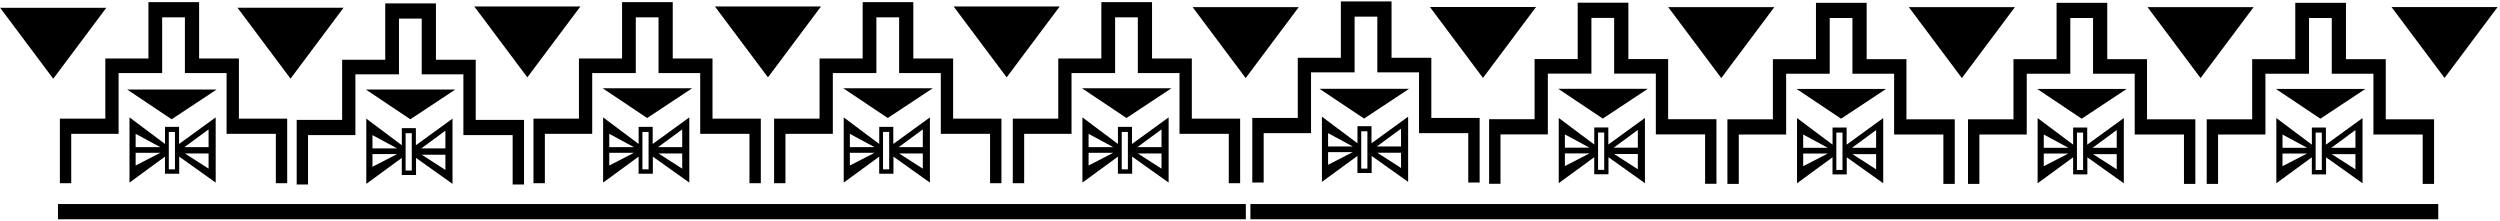 <?xml version="1.0" encoding="UTF-8"?>
<svg xmlns="http://www.w3.org/2000/svg" xmlns:xlink="http://www.w3.org/1999/xlink" width="565pt" height="50pt" viewBox="0 0 565 50" version="1.1">
<g id="surface1">
<path style=" stroke:none;fill-rule:nonzero;fill:rgb(0%,0%,0%);fill-opacity:1;" d="M 40.504 39.262 L 40.504 35.398 L 48.746 41.266 L 48.746 26.527 L 40.469 32.535 L 40.469 28.672 L 37.293 28.672 L 37.293 32.535 L 29.266 26.527 L 29.266 41.266 L 37.285 35.398 L 37.285 39.262 Z M 47.141 38.117 L 41.789 34.684 L 47.141 34.684 Z M 47.141 29.246 L 47.141 33.254 L 41.68 33.254 Z M 38.148 29.816 L 39.539 29.816 L 39.539 38.262 L 38.148 38.262 Z M 30.656 37.402 L 30.656 34.539 L 36.223 34.539 Z M 30.656 33.254 L 30.656 30.246 L 36.223 33.254 L 30.656 33.254 "/>
<path style=" stroke:none;fill-rule:nonzero;fill:rgb(0%,0%,0%);fill-opacity:1;" d="M 28.73 20.23 L 38.789 26.957 L 48.961 20.23 L 28.73 20.23 "/>
<path style=" stroke:none;fill-rule:nonzero;fill:rgb(0%,0%,0%);fill-opacity:1;" d="M 23.805 26.812 L 13.531 26.812 L 13.531 41.406 L 16.098 41.406 L 16.098 30.246 L 26.801 30.246 L 26.801 16.512 L 36.648 16.512 L 36.648 3.918 L 41.789 3.918 L 41.789 16.512 L 51.207 16.512 L 51.207 30.246 L 62.34 30.246 L 62.34 41.406 L 64.906 41.406 L 64.906 26.812 L 53.992 26.812 L 53.992 13.219 L 45 13.219 L 45 0.484 L 33.547 0.484 L 33.547 13.219 L 23.805 13.219 L 23.805 26.812 "/>
<path style=" stroke:none;fill-rule:nonzero;fill:rgb(0%,0%,0%);fill-opacity:1;" d="M 0.043 1.77 L 12.031 17.797 L 24.02 1.77 L 0.043 1.77 "/>
<path style=" stroke:none;fill-rule:nonzero;fill:rgb(0%,0%,0%);fill-opacity:1;" d="M 13.102 49.551 L 281.555 49.551 L 281.555 46.113 L 13.102 46.113 Z M 13.102 49.551 "/>
<path style=" stroke:none;fill-rule:nonzero;fill:rgb(0%,0%,0%);fill-opacity:1;" d="M 282.594 49.551 L 551.047 49.551 L 551.047 46.113 L 282.594 46.113 Z M 282.594 49.551 "/>
<path style=" stroke:none;fill-rule:nonzero;fill:rgb(0%,0%,0%);fill-opacity:1;" d="M 94.023 39.547 L 94.023 35.684 L 102.266 41.551 L 102.266 26.812 L 93.988 32.824 L 93.988 28.961 L 90.812 28.961 L 90.812 32.824 L 82.785 26.812 L 82.785 41.551 L 90.805 35.684 L 90.805 39.547 Z M 100.66 38.402 L 95.309 34.969 L 100.66 34.969 Z M 100.66 29.531 L 100.66 33.539 L 95.199 33.539 Z M 91.668 30.102 L 93.059 30.102 L 93.059 38.547 L 91.668 38.547 Z M 84.176 37.688 L 84.176 34.824 L 89.742 34.824 Z M 84.176 33.539 L 84.176 30.531 L 89.742 33.539 L 84.176 33.539 "/>
<path style=" stroke:none;fill-rule:nonzero;fill:rgb(0%,0%,0%);fill-opacity:1;" d="M 77.324 27.098 L 67.051 27.098 L 67.051 41.695 L 69.617 41.695 L 69.617 30.531 L 80.32 30.531 L 80.32 16.797 L 90.168 16.797 L 90.168 4.203 L 95.309 4.203 L 95.309 16.797 L 104.727 16.797 L 104.727 30.531 L 115.859 30.531 L 115.859 41.695 L 118.43 41.695 L 118.43 27.098 L 107.512 27.098 L 107.512 13.504 L 98.52 13.504 L 98.52 0.77 L 87.066 0.77 L 87.066 13.504 L 77.324 13.504 L 77.324 27.098 "/>
<path style=" stroke:none;fill-rule:nonzero;fill:rgb(0%,0%,0%);fill-opacity:1;" d="M 77.648 1.746 L 53.672 1.746 L 65.66 17.773 L 77.648 1.746 "/>
<path style=" stroke:none;fill-rule:nonzero;fill:rgb(0%,0%,0%);fill-opacity:1;" d="M 82.676 20.23 L 92.738 26.957 L 102.906 20.23 L 82.676 20.23 "/>
<path style=" stroke:none;fill-rule:nonzero;fill:rgb(0%,0%,0%);fill-opacity:1;" d="M 147.543 39.262 L 147.543 35.398 L 155.785 41.266 L 155.785 26.527 L 147.508 32.535 L 147.508 28.672 L 144.332 28.672 L 144.332 32.535 L 136.305 26.527 L 136.305 41.266 L 144.324 35.398 L 144.324 39.262 Z M 154.18 38.117 L 148.828 34.684 L 154.18 34.684 Z M 154.18 29.246 L 154.18 33.254 L 148.719 33.254 Z M 145.188 29.816 L 146.578 29.816 L 146.578 38.262 L 145.188 38.262 Z M 137.695 37.402 L 137.695 34.539 L 143.262 34.539 Z M 137.695 33.254 L 137.695 30.246 L 143.262 33.254 L 137.695 33.254 "/>
<path style=" stroke:none;fill-rule:nonzero;fill:rgb(0%,0%,0%);fill-opacity:1;" d="M 130.844 26.812 L 120.566 26.812 L 120.566 41.406 L 123.137 41.406 L 123.137 30.246 L 133.84 30.246 L 133.84 16.512 L 143.688 16.512 L 143.688 3.918 L 148.828 3.918 L 148.828 16.512 L 158.246 16.512 L 158.246 30.246 L 169.379 30.246 L 169.379 41.406 L 171.945 41.406 L 171.945 26.812 L 161.027 26.812 L 161.027 13.219 L 152.039 13.219 L 152.039 0.484 L 140.586 0.484 L 140.586 13.219 L 130.844 13.219 L 130.844 26.812 "/>
<path style=" stroke:none;fill-rule:nonzero;fill:rgb(0%,0%,0%);fill-opacity:1;" d="M 131.172 1.461 L 107.191 1.461 L 119.18 17.484 L 131.172 1.461 "/>
<path style=" stroke:none;fill-rule:nonzero;fill:rgb(0%,0%,0%);fill-opacity:1;" d="M 136.195 19.945 L 146.258 26.668 L 156.426 19.945 L 136.195 19.945 "/>
<path style=" stroke:none;fill-rule:nonzero;fill:rgb(0%,0%,0%);fill-opacity:1;" d="M 201.918 39.262 L 201.918 35.398 L 210.16 41.266 L 210.16 26.527 L 201.883 32.535 L 201.883 28.672 L 198.707 28.672 L 198.707 32.535 L 190.68 26.527 L 190.68 41.266 L 198.699 35.398 L 198.699 39.262 Z M 208.555 38.117 L 203.203 34.684 L 208.555 34.684 Z M 208.555 29.246 L 208.555 33.254 L 203.098 33.254 Z M 199.562 29.816 L 200.953 29.816 L 200.953 38.262 L 199.562 38.262 Z M 192.07 37.402 L 192.07 34.539 L 197.637 34.539 Z M 192.07 33.254 L 192.07 30.246 L 197.637 33.254 L 192.07 33.254 "/>
<path style=" stroke:none;fill-rule:nonzero;fill:rgb(0%,0%,0%);fill-opacity:1;" d="M 185.219 26.812 L 174.945 26.812 L 174.945 41.406 L 177.512 41.406 L 177.512 30.246 L 188.219 30.246 L 188.219 16.512 L 198.062 16.512 L 198.062 3.918 L 203.203 3.918 L 203.203 16.512 L 212.621 16.512 L 212.621 30.246 L 223.754 30.246 L 223.754 41.406 L 226.324 41.406 L 226.324 26.812 L 215.406 26.812 L 215.406 13.219 L 206.414 13.219 L 206.414 0.484 L 194.961 0.484 L 194.961 13.219 L 185.219 13.219 L 185.219 26.812 "/>
<path style=" stroke:none;fill-rule:nonzero;fill:rgb(0%,0%,0%);fill-opacity:1;" d="M 185.547 1.461 L 161.57 1.461 L 173.559 17.484 L 185.547 1.461 "/>
<path style=" stroke:none;fill-rule:nonzero;fill:rgb(0%,0%,0%);fill-opacity:1;" d="M 190.57 19.945 L 200.633 26.668 L 210.801 19.945 L 190.57 19.945 "/>
<path style=" stroke:none;fill-rule:nonzero;fill:rgb(0%,0%,0%);fill-opacity:1;" d="M 255.867 39.262 L 255.867 35.398 L 264.109 41.266 L 264.109 26.527 L 255.832 32.535 L 255.832 28.672 L 252.652 28.672 L 252.652 32.535 L 244.629 26.527 L 244.629 41.266 L 252.648 35.398 L 252.648 39.262 Z M 262.504 38.117 L 257.148 34.684 L 262.504 34.684 Z M 262.504 29.246 L 262.504 33.254 L 257.043 33.254 Z M 253.512 29.816 L 254.902 29.816 L 254.902 38.262 L 253.512 38.262 Z M 246.02 37.402 L 246.02 34.539 L 251.586 34.539 Z M 246.02 33.254 L 246.02 30.246 L 251.586 33.254 L 246.02 33.254 "/>
<path style=" stroke:none;fill-rule:nonzero;fill:rgb(0%,0%,0%);fill-opacity:1;" d="M 239.168 26.812 L 228.891 26.812 L 228.891 41.406 L 231.461 41.406 L 231.461 30.246 L 242.164 30.246 L 242.164 16.512 L 252.012 16.512 L 252.012 3.918 L 257.148 3.918 L 257.148 16.512 L 266.57 16.512 L 266.57 30.246 L 277.703 30.246 L 277.703 41.406 L 280.27 41.406 L 280.27 26.812 L 269.352 26.812 L 269.352 13.219 L 260.359 13.219 L 260.359 0.484 L 248.906 0.484 L 248.906 13.219 L 239.168 13.219 L 239.168 26.812 "/>
<path style=" stroke:none;fill-rule:nonzero;fill:rgb(0%,0%,0%);fill-opacity:1;" d="M 239.492 1.461 L 215.516 1.461 L 227.504 17.484 L 239.492 1.461 "/>
<path style=" stroke:none;fill-rule:nonzero;fill:rgb(0%,0%,0%);fill-opacity:1;" d="M 244.52 19.945 L 254.582 26.668 L 264.75 19.945 L 244.52 19.945 "/>
<path style=" stroke:none;fill-rule:nonzero;fill:rgb(0%,0%,0%);fill-opacity:1;" d="M 309.996 39.102 L 309.996 35.238 L 318.238 41.105 L 318.238 26.367 L 309.961 32.379 L 309.961 28.516 L 306.785 28.516 L 306.785 32.379 L 298.754 26.367 L 298.754 41.105 L 306.777 35.238 L 306.777 39.102 Z M 316.633 37.961 L 311.277 34.523 L 316.633 34.523 Z M 316.633 29.086 L 316.633 33.094 L 311.172 33.094 Z M 307.641 29.66 L 309.031 29.66 L 309.031 38.102 L 307.641 38.102 Z M 300.148 37.242 L 300.148 34.383 L 305.715 34.383 Z M 300.148 33.094 L 300.148 30.09 L 305.715 33.094 L 300.148 33.094 "/>
<path style=" stroke:none;fill-rule:nonzero;fill:rgb(0%,0%,0%);fill-opacity:1;" d="M 298.219 20.074 L 308.281 26.797 L 318.449 20.074 L 298.219 20.074 "/>
<path style=" stroke:none;fill-rule:nonzero;fill:rgb(0%,0%,0%);fill-opacity:1;" d="M 293.297 26.656 L 283.02 26.656 L 283.02 41.25 L 285.59 41.25 L 285.59 30.09 L 296.293 30.09 L 296.293 16.352 L 306.141 16.352 L 306.141 3.762 L 311.277 3.762 L 311.277 16.352 L 320.699 16.352 L 320.699 30.09 L 331.828 30.09 L 331.828 41.25 L 334.398 41.25 L 334.398 26.656 L 323.48 26.656 L 323.48 13.059 L 314.488 13.059 L 314.488 0.324 L 303.035 0.324 L 303.035 13.059 L 293.297 13.059 L 293.297 26.656 "/>
<path style=" stroke:none;fill-rule:nonzero;fill:rgb(0%,0%,0%);fill-opacity:1;" d="M 293.512 1.613 L 269.535 1.613 L 281.523 17.641 L 293.512 1.613 "/>
<path style=" stroke:none;fill-rule:nonzero;fill:rgb(0%,0%,0%);fill-opacity:1;" d="M 363.516 39.391 L 363.516 35.527 L 371.758 41.395 L 371.758 26.656 L 363.48 32.664 L 363.48 28.801 L 360.305 28.801 L 360.305 32.664 L 352.273 26.656 L 352.273 41.395 L 360.297 35.527 L 360.297 39.391 Z M 370.148 38.246 L 364.797 34.809 L 370.148 34.809 Z M 370.148 29.371 L 370.148 33.379 L 364.691 33.379 Z M 361.16 29.945 L 362.551 29.945 L 362.551 38.387 L 361.16 38.387 Z M 353.664 37.531 L 353.664 34.668 L 359.23 34.668 Z M 353.664 33.379 L 353.664 30.375 L 359.23 33.379 L 353.664 33.379 "/>
<path style=" stroke:none;fill-rule:nonzero;fill:rgb(0%,0%,0%);fill-opacity:1;" d="M 346.816 26.941 L 336.539 26.941 L 336.539 41.535 L 339.109 41.535 L 339.109 30.375 L 349.812 30.375 L 349.812 16.637 L 359.66 16.637 L 359.66 4.047 L 364.797 4.047 L 364.797 16.637 L 374.219 16.637 L 374.219 30.375 L 385.352 30.375 L 385.352 41.535 L 387.918 41.535 L 387.918 26.941 L 377 26.941 L 377 13.348 L 368.012 13.348 L 368.012 0.609 L 356.559 0.609 L 356.559 13.348 L 346.816 13.348 L 346.816 26.941 "/>
<path style=" stroke:none;fill-rule:nonzero;fill:rgb(0%,0%,0%);fill-opacity:1;" d="M 347.141 1.586 L 323.164 1.586 L 335.152 17.613 L 347.141 1.586 "/>
<path style=" stroke:none;fill-rule:nonzero;fill:rgb(0%,0%,0%);fill-opacity:1;" d="M 352.168 20.074 L 362.23 26.797 L 372.398 20.074 L 352.168 20.074 "/>
<path style=" stroke:none;fill-rule:nonzero;fill:rgb(0%,0%,0%);fill-opacity:1;" d="M 417.367 39.414 L 417.367 35.551 L 425.609 41.418 L 425.609 26.68 L 417.336 32.691 L 417.336 28.828 L 414.156 28.828 L 414.156 32.691 L 406.129 26.68 L 406.129 41.418 L 414.148 35.551 L 414.148 39.414 Z M 424.004 38.27 L 418.652 34.836 L 424.004 34.836 Z M 424.004 29.398 L 424.004 33.406 L 418.547 33.406 Z M 415.012 29.973 L 416.402 29.973 L 416.402 38.414 L 415.012 38.414 Z M 407.52 37.555 L 407.52 34.695 L 413.086 34.695 Z M 407.52 33.406 L 407.52 30.402 L 413.086 33.406 L 407.52 33.406 "/>
<path style=" stroke:none;fill-rule:nonzero;fill:rgb(0%,0%,0%);fill-opacity:1;" d="M 400.672 26.965 L 390.395 26.965 L 390.395 41.562 L 392.965 41.562 L 392.965 30.402 L 403.668 30.402 L 403.668 16.664 L 413.516 16.664 L 413.516 4.07 L 418.652 4.07 L 418.652 16.664 L 428.07 16.664 L 428.07 30.402 L 439.203 30.402 L 439.203 41.562 L 441.773 41.562 L 441.773 26.965 L 430.855 26.965 L 430.855 13.371 L 421.863 13.371 L 421.863 0.637 L 410.41 0.637 L 410.41 13.371 L 400.672 13.371 L 400.672 26.965 "/>
<path style=" stroke:none;fill-rule:nonzero;fill:rgb(0%,0%,0%);fill-opacity:1;" d="M 400.996 1.613 L 377.02 1.613 L 389.008 17.641 L 400.996 1.613 "/>
<path style=" stroke:none;fill-rule:nonzero;fill:rgb(0%,0%,0%);fill-opacity:1;" d="M 406.02 20.098 L 416.086 26.824 L 426.254 20.098 L 406.02 20.098 "/>
<path style=" stroke:none;fill-rule:nonzero;fill:rgb(0%,0%,0%);fill-opacity:1;" d="M 471.742 39.414 L 471.742 35.551 L 479.984 41.418 L 479.984 26.68 L 471.711 32.691 L 471.711 28.828 L 468.531 28.828 L 468.531 32.691 L 460.504 26.68 L 460.504 41.418 L 468.527 35.551 L 468.527 39.414 Z M 478.379 38.27 L 473.027 34.836 L 478.379 34.836 Z M 478.379 29.398 L 478.379 33.406 L 472.922 33.406 Z M 469.391 29.973 L 470.781 29.973 L 470.781 38.414 L 469.391 38.414 Z M 461.895 37.555 L 461.895 34.695 L 467.461 34.695 Z M 461.895 33.406 L 461.895 30.402 L 467.461 33.406 L 461.895 33.406 "/>
<path style=" stroke:none;fill-rule:nonzero;fill:rgb(0%,0%,0%);fill-opacity:1;" d="M 455.047 26.965 L 444.77 26.965 L 444.77 41.562 L 447.34 41.562 L 447.34 30.402 L 458.043 30.402 L 458.043 16.664 L 467.891 16.664 L 467.891 4.07 L 473.027 4.07 L 473.027 16.664 L 482.445 16.664 L 482.445 30.402 L 493.578 30.402 L 493.578 41.562 L 496.148 41.562 L 496.148 26.965 L 485.23 26.965 L 485.23 13.371 L 476.238 13.371 L 476.238 0.637 L 464.785 0.637 L 464.785 13.371 L 455.047 13.371 L 455.047 26.965 "/>
<path style=" stroke:none;fill-rule:nonzero;fill:rgb(0%,0%,0%);fill-opacity:1;" d="M 455.371 1.613 L 431.395 1.613 L 443.383 17.641 L 455.371 1.613 "/>
<path style=" stroke:none;fill-rule:nonzero;fill:rgb(0%,0%,0%);fill-opacity:1;" d="M 460.398 20.098 L 470.461 26.824 L 480.629 20.098 L 460.398 20.098 "/>
<path style=" stroke:none;fill-rule:nonzero;fill:rgb(0%,0%,0%);fill-opacity:1;" d="M 525.691 39.414 L 525.691 35.551 L 533.934 41.418 L 533.934 26.68 L 525.656 32.691 L 525.656 28.828 L 522.48 28.828 L 522.48 32.691 L 514.453 26.68 L 514.453 41.418 L 522.473 35.551 L 522.473 39.414 Z M 532.328 38.27 L 526.977 34.836 L 532.328 34.836 Z M 532.328 29.398 L 532.328 33.406 L 526.867 33.406 Z M 523.336 29.973 L 524.727 29.973 L 524.727 38.414 L 523.336 38.414 Z M 515.844 37.555 L 515.844 34.695 L 521.41 34.695 Z M 515.844 33.406 L 515.844 30.402 L 521.41 33.406 L 515.844 33.406 "/>
<path style=" stroke:none;fill-rule:nonzero;fill:rgb(0%,0%,0%);fill-opacity:1;" d="M 508.992 26.965 L 498.719 26.965 L 498.719 41.562 L 501.285 41.562 L 501.285 30.402 L 511.988 30.402 L 511.988 16.664 L 521.84 16.664 L 521.84 4.07 L 526.977 4.07 L 526.977 16.664 L 536.395 16.664 L 536.395 30.402 L 547.527 30.402 L 547.527 41.562 L 550.098 41.562 L 550.098 26.965 L 539.18 26.965 L 539.18 13.371 L 530.188 13.371 L 530.188 0.637 L 518.734 0.637 L 518.734 13.371 L 508.992 13.371 L 508.992 26.965 "/>
<path style=" stroke:none;fill-rule:nonzero;fill:rgb(0%,0%,0%);fill-opacity:1;" d="M 509.316 1.613 L 485.344 1.613 L 497.328 17.641 L 509.316 1.613 "/>
<path style=" stroke:none;fill-rule:nonzero;fill:rgb(0%,0%,0%);fill-opacity:1;" d="M 514.344 20.098 L 524.406 26.824 L 534.574 20.098 L 514.344 20.098 "/>
<path style=" stroke:none;fill-rule:nonzero;fill:rgb(0%,0%,0%);fill-opacity:1;" d="M 540.48 1.59 L 552.469 17.613 L 564.457 1.59 L 540.48 1.59 "/>
</g>
</svg>
